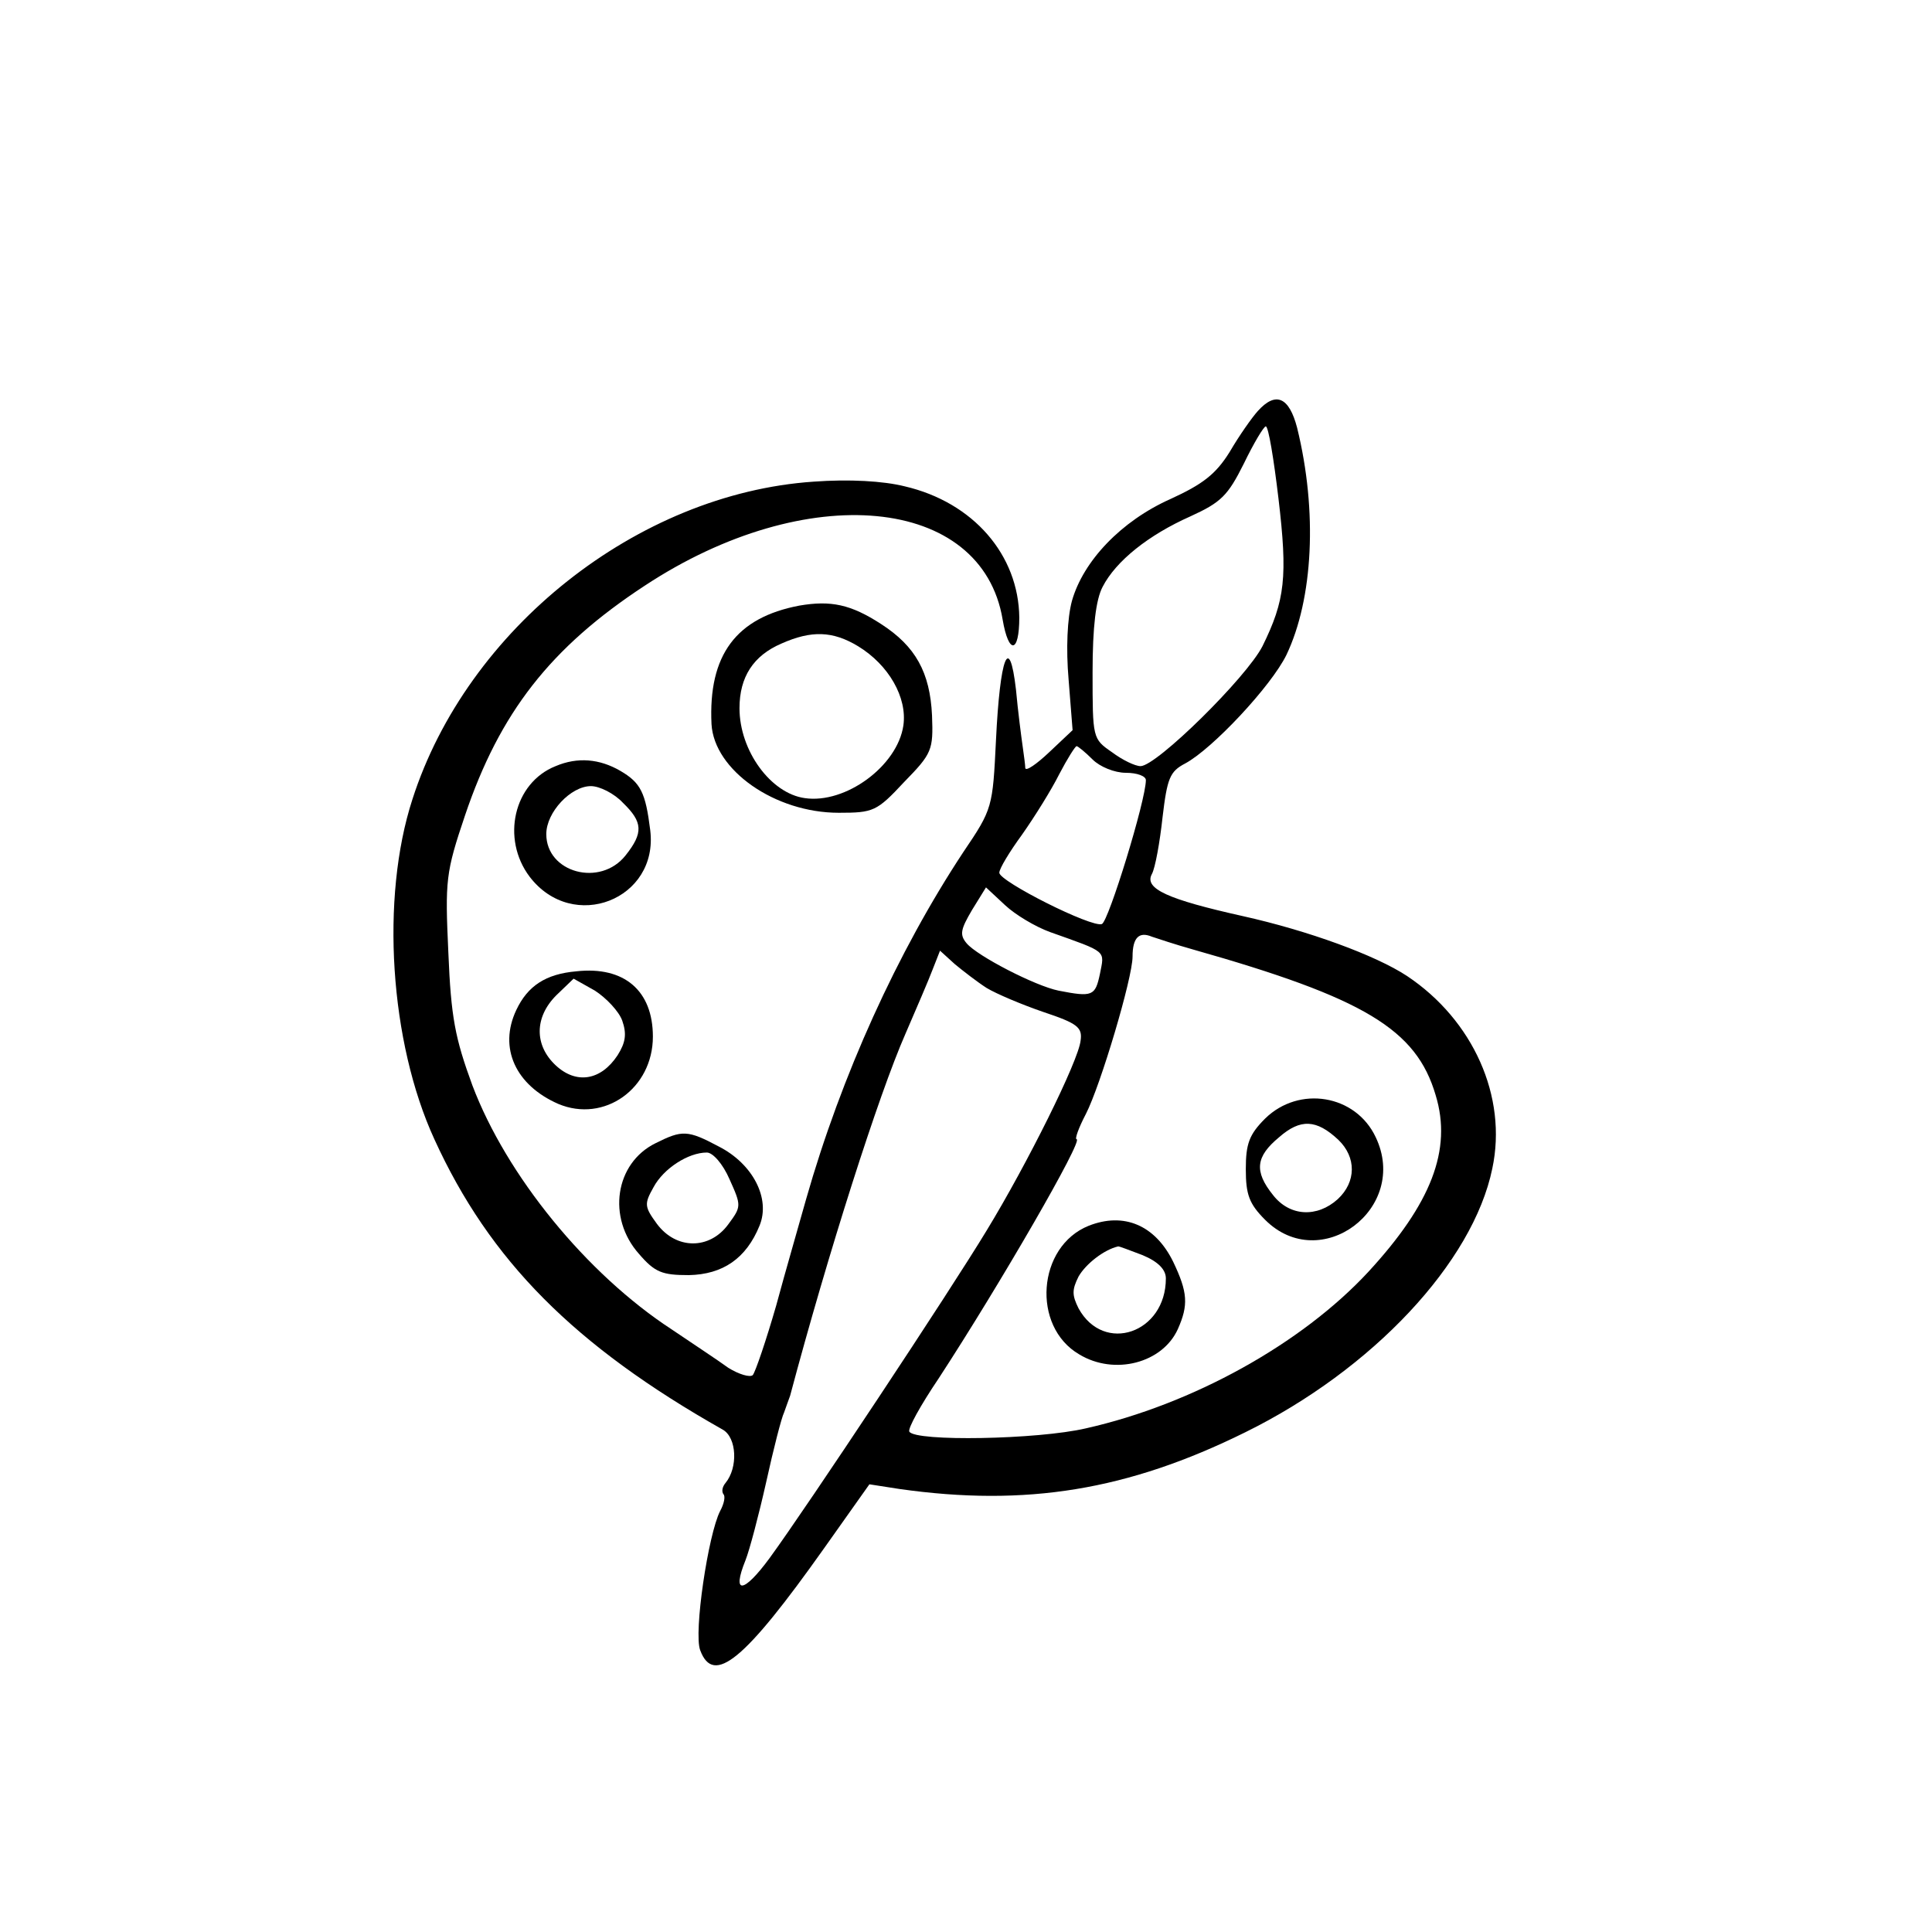 <?xml version="1.0" standalone="no"?>
<!DOCTYPE svg PUBLIC "-//W3C//DTD SVG 20010904//EN"
 "http://www.w3.org/TR/2001/REC-SVG-20010904/DTD/svg10.dtd">
<svg version="1.0" xmlns="http://www.w3.org/2000/svg"
 width="290pt" height="290pt" viewBox="0 0 290 290"
 preserveAspectRatio="xMidYMid meet">
<g transform="translate(0,290) scale(0.1,-0.1)"
fill="#000000" stroke="none">
<path d="M1888 2283 c-9 -10 -28 -37 -42 -61 -21 -34 -41 -49 -89 -71 -74 -33
-131 -93 -148 -153 -7 -26 -9 -72 -5 -118 l6 -76 -35 -33 c-19 -18 -35 -29
-36 -24 0 4 -2 19 -4 33 -2 14 -7 52 -10 85 -10 86 -24 49 -30 -76 -5 -101 -5
-103 -49 -168 -99 -150 -183 -335 -236 -521 -10 -36 -31 -108 -45 -160 -15
-52 -31 -99 -35 -104 -4 -4 -21 1 -37 11 -15 11 -53 36 -84 57 -129 84 -249
232 -300 367 -26 71 -32 102 -36 199 -5 109 -4 120 25 206 52 154 128 252 270
345 243 160 506 135 537 -51 9 -53 25 -51 25 3 -1 94 -69 173 -172 197 -32 8
-83 11 -137 7 -264 -18 -520 -221 -602 -477 -48 -148 -34 -364 33 -510 83
-182 210 -310 433 -436 21 -12 23 -57 4 -80 -5 -6 -6 -13 -3 -17 3 -3 1 -14
-5 -25 -18 -35 -40 -183 -30 -209 20 -54 67 -15 186 153 l68 96 45 -7 c190
-27 343 -2 519 85 191 94 342 255 371 396 23 108 -29 223 -128 289 -47 31
-148 68 -247 90 -112 25 -148 41 -136 63 5 9 12 48 16 85 7 59 11 69 34 81 41
22 129 116 152 163 40 84 47 215 16 341 -12 46 -32 55 -59 25z m31 -131 c14
-118 10 -153 -24 -222 -24 -47 -159 -180 -183 -180 -8 0 -27 9 -43 21 -29 20
-29 21 -29 120 0 68 5 109 15 128 20 39 69 78 132 106 46 21 56 31 80 79 15
31 30 56 33 56 4 0 12 -49 19 -108z m-279 -392 c11 -11 33 -20 50 -20 17 0 30
-5 30 -11 0 -30 -56 -212 -66 -216 -15 -6 -154 64 -154 77 0 6 15 31 34 57 19
27 44 67 56 91 12 23 24 42 26 42 2 0 13 -9 24 -20z m-64 -259 c87 -31 82 -27
75 -63 -7 -33 -11 -35 -62 -25 -35 7 -122 52 -138 71 -11 13 -9 21 8 50 l21
34 29 -27 c15 -14 45 -32 67 -40z m214 -26 c258 -73 336 -120 365 -219 25 -82
-7 -163 -101 -265 -100 -108 -264 -199 -424 -235 -73 -17 -256 -20 -265 -5 -3
4 17 40 44 80 92 141 218 359 207 359 -3 0 3 17 14 38 22 43 70 204 70 236 0
29 10 38 29 30 9 -3 36 -12 61 -19z m-309 -58 c15 -9 53 -25 85 -36 51 -17 59
-23 56 -43 -3 -30 -80 -185 -141 -285 -55 -91 -269 -414 -326 -492 -39 -53
-57 -55 -36 -3 6 15 20 68 31 117 11 50 23 97 27 105 3 8 7 20 9 25 57 214
133 452 173 543 16 37 35 81 41 97 l11 28 22 -20 c12 -10 34 -27 48 -36z"/>
<path d="M1899 1221 c-24 -24 -29 -38 -29 -76 0 -38 5 -52 29 -76 83 -83 217
17 166 124 -30 64 -115 78 -166 28z m110 -32 c27 -26 27 -63 -1 -89 -31 -28
-72 -26 -97 6 -29 36 -26 58 9 87 32 28 56 27 89 -4z"/>
<path d="M1634 1060 c-77 -31 -86 -151 -14 -193 53 -32 125 -13 148 38 16 36
15 55 -7 101 -27 55 -74 75 -127 54z m81 -44 c24 -10 35 -22 35 -35 0 -82 -93
-114 -131 -45 -10 20 -10 28 0 48 11 19 38 40 59 45 1 1 18 -6 37 -13z"/>
<path d="M1200 1991 c-95 -18 -137 -74 -132 -178 4 -69 95 -133 191 -133 52 0
57 2 98 46 42 43 44 48 42 100 -3 65 -25 104 -76 137 -46 30 -76 36 -123 28z
m88 -61 c46 -28 74 -77 68 -119 -9 -61 -87 -118 -148 -109 -51 7 -98 71 -98
135 0 47 21 79 63 97 45 20 77 19 115 -4z"/>
<path d="M834 1750 c-63 -25 -82 -109 -39 -166 65 -85 194 -34 181 70 -7 56
-14 71 -45 89 -31 18 -64 21 -97 7z m101 -55 c30 -29 31 -45 4 -79 -38 -48
-119 -26 -119 32 0 33 37 72 67 72 13 0 35 -11 48 -25z"/>
<path d="M865 1442 c-46 -4 -73 -22 -90 -58 -27 -57 -1 -113 63 -141 69 -29
142 23 142 101 0 69 -43 106 -115 98z m69 -74 c7 -20 5 -33 -7 -52 -25 -38
-62 -44 -93 -15 -32 30 -32 72 1 105 l26 25 32 -18 c17 -11 36 -31 41 -45z"/>
<path d="M984 1184 c-61 -30 -73 -112 -25 -166 24 -28 35 -32 75 -32 51 1 86
25 106 74 17 41 -10 93 -61 119 -47 25 -55 25 -95 5z m111 -54 c18 -40 18 -41
-2 -68 -28 -38 -78 -38 -107 1 -19 26 -19 30 -5 55 15 28 52 52 80 52 9 0 24
-17 34 -40z"/>
</g>
</svg>
